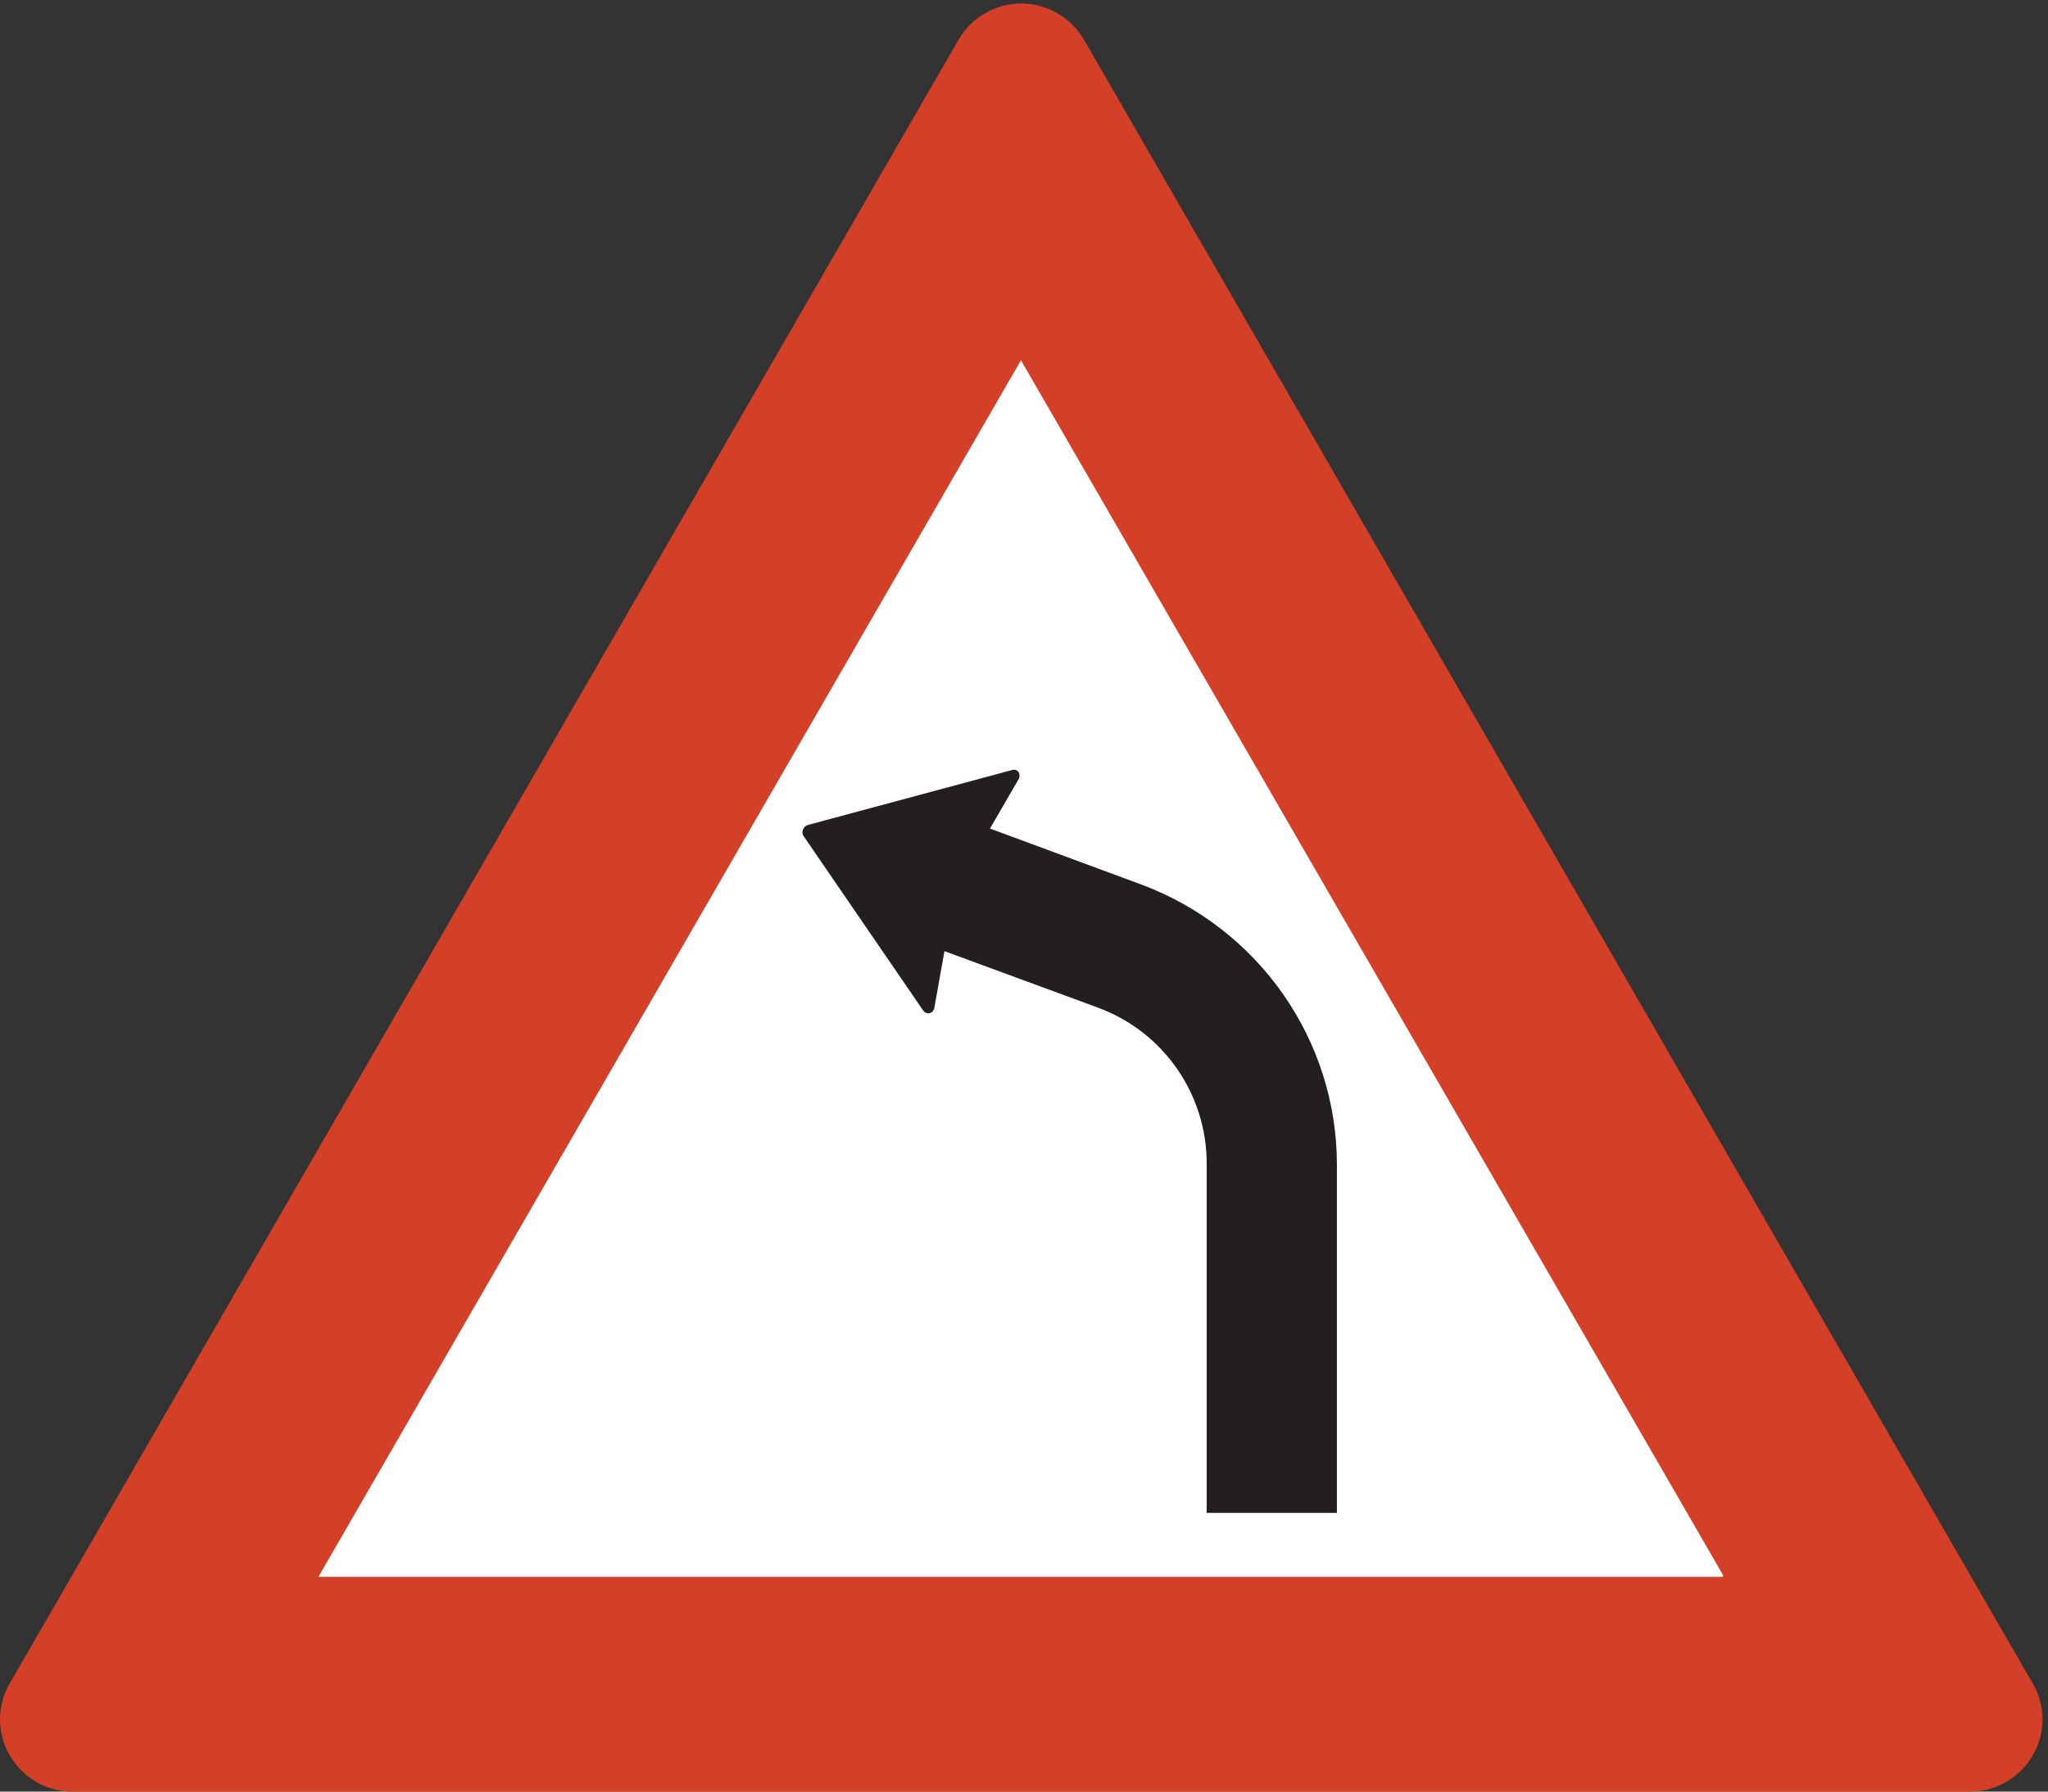<?xml version="1.0" encoding="UTF-8" standalone="no"?>
<!DOCTYPE svg PUBLIC "-//W3C//DTD SVG 1.1//EN" "http://www.w3.org/Graphics/SVG/1.1/DTD/svg11.dtd">
<svg width="100%" height="100%" viewBox="0 0 256 224" version="1.1" xmlns="http://www.w3.org/2000/svg" xmlns:xlink="http://www.w3.org/1999/xlink" xml:space="preserve" xmlns:serif="http://www.serif.com/" style="fill-rule:evenodd;clip-rule:evenodd;stroke-miterlimit:2;">
    <rect x="0" y="0" width="256" height="224" fill="#333333" stroke="none"/>
    <g>
        <path d="M119.916,5.013L1.331,210.501C0.539,211.796 0.107,213.38 0.107,214.964C0.107,219.86 4.139,223.893 9.035,223.893L246.275,223.893C251.172,223.893 255.203,219.86 255.203,214.964C255.203,213.38 254.771,211.796 253.979,210.501L135.396,5.013C133.812,2.277 130.858,0.549 127.619,0.549C124.451,0.549 121.5,2.277 119.916,5.013Z" style="fill:rgb(211,63,39);fill-rule:nonzero;"/>
        <path d="M119.916,5.013L1.331,210.501C0.539,211.796 0.107,213.38 0.107,214.964C0.107,219.86 4.139,223.893 9.035,223.893L246.275,223.893C251.172,223.893 255.203,219.86 255.203,214.964C255.203,213.38 254.771,211.796 253.979,210.501L135.396,5.013C133.812,2.277 130.858,0.549 127.619,0.549C124.451,0.549 121.5,2.277 119.916,5.013Z" style="fill:none;stroke:rgb(211,63,39);stroke-width:0.22px;"/>
        <path d="M127.619,45.261L39.996,197.037L215.315,197.037L127.619,45.261Z" style="fill:white;fill-rule:nonzero;"/>
        <path d="M127.619,45.261L39.996,197.037L215.315,197.037L127.619,45.261Z" style="fill:none;stroke:white;stroke-width:0.22px;"/>
        <path d="M101.124,103.221L126.54,96.381C126.971,96.237 127.332,96.525 127.332,96.957C127.332,97.101 127.332,97.173 127.259,97.317L123.587,103.651L142.667,110.709C157.283,116.181 167.003,130.077 167.003,145.628L167.003,189.045L150.947,189.045L150.947,145.483C150.947,136.7 145.476,128.924 137.339,125.9L117.971,118.773L116.675,126.045C116.531,126.621 115.883,126.765 115.523,126.333L100.619,104.588C100.188,104.085 100.476,103.365 101.124,103.221Z" style="fill:rgb(35,31,32);fill-rule:nonzero;"/>
        <path d="M101.124,103.221L126.54,96.381C126.971,96.237 127.332,96.525 127.332,96.957C127.332,97.101 127.332,97.173 127.259,97.317L123.587,103.651L142.667,110.709C157.283,116.181 167.003,130.077 167.003,145.628L167.003,189.045L150.947,189.045L150.947,145.483C150.947,136.7 145.476,128.924 137.339,125.9L117.971,118.773L116.675,126.045C116.531,126.621 115.883,126.765 115.523,126.333L100.619,104.588C100.188,104.085 100.476,103.365 101.124,103.221Z" style="fill:none;stroke:rgb(35,31,32);stroke-width:0.22px;"/>
    </g>
</svg>
